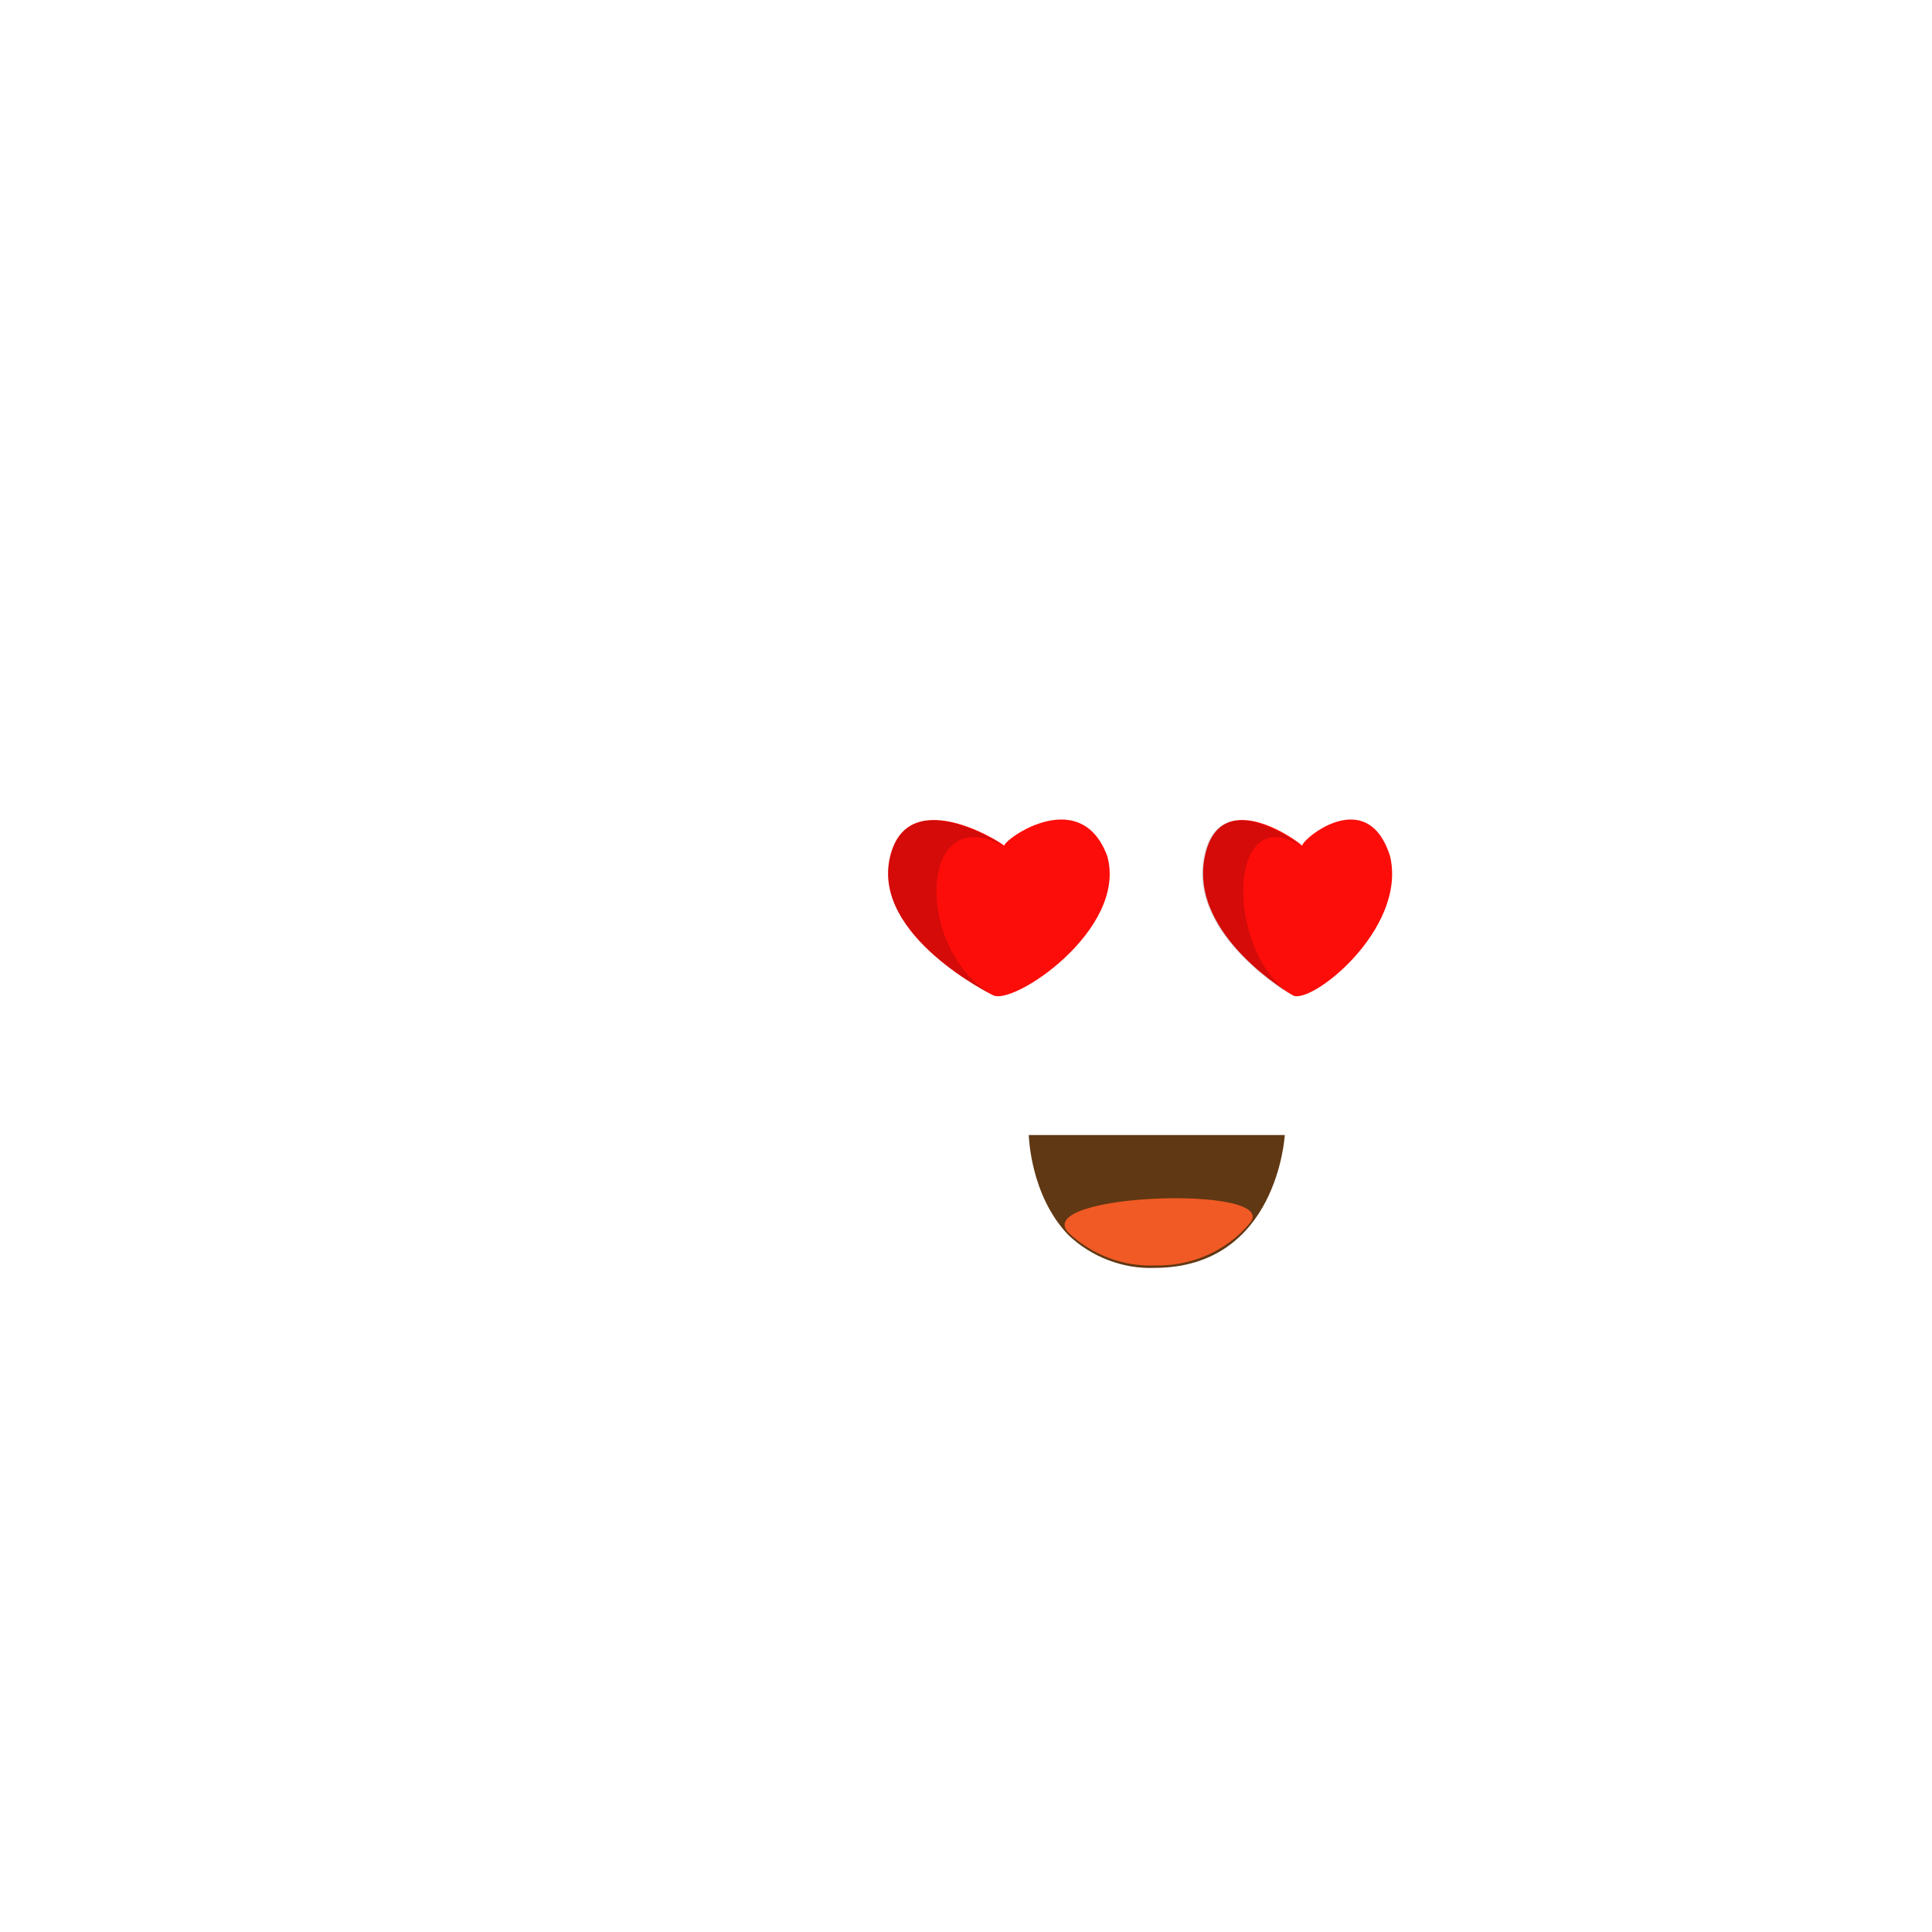 <?xml version="1.0" encoding="UTF-8" standalone="no"?>
<!-- Generator: Adobe Illustrator 22.0.1, SVG Export Plug-In . SVG Version: 6.00 Build 0)  -->

<svg
   xmlns:dc="http://purl.org/dc/elements/1.1/"
   xmlns:cc="http://creativecommons.org/ns#"
   xmlns:rdf="http://www.w3.org/1999/02/22-rdf-syntax-ns#"
   xmlns:svg="http://www.w3.org/2000/svg"
   xmlns="http://www.w3.org/2000/svg"
   xmlns:sodipodi="http://sodipodi.sourceforge.net/DTD/sodipodi-0.dtd"
   xmlns:inkscape="http://www.inkscape.org/namespaces/inkscape"
   version="1.1"
   id="Layer_1"
   x="0px"
   y="0px"
   viewBox="0 0 160 160"
   style="enable-background:new 0 0 160 160;"
   xml:space="preserve"
   sodipodi:docname="face_09.svg"
   inkscape:version="0.92.2 (5c3e80d, 2017-08-06)"><defs
     id="defs21" /><sodipodi:namedview
     pagecolor="#ffffff"
     bordercolor="#666666"
     borderopacity="1"
     objecttolerance="10"
     gridtolerance="10"
     guidetolerance="10"
     inkscape:pageopacity="0"
     inkscape:pageshadow="2"
     inkscape:window-width="1920"
     inkscape:window-height="976"
     id="namedview19"
     showgrid="false"
     inkscape:zoom="4.17193"
     inkscape:cx="46.564854"
     inkscape:cy="80.495882"
     inkscape:window-x="0"
     inkscape:window-y="27"
     inkscape:window-maximized="1"
     inkscape:current-layer="Layer_1" /><style
     type="text/css"
     id="style2">
	.st0{fill:#603813;}
	.st1{fill:#F15A24;}
	.st2{fill:#FC0D0A;}
	.st3{opacity:0.16;enable-background:new    ;}
</style><title
     id="title4">Artboard 42 copy 242</title><path
     class="st0"
     d="M85.2,94h21.2c0,0-0.6,11-10.8,11c-2.6,0.1-5.2-0.9-7.1-2.7C85.3,99,85.2,94,85.2,94z"
     id="path6" /><path
     class="st1"
     d="M103.5,101.3c-1.9,2.3-4.9,3.6-7.9,3.5c-2.6,0.1-5.2-0.9-7.1-2.7C85.3,98.8,106.2,98.1,103.5,101.3z"
     id="path8" /><path
     class="st2"
     d="M82.2,82.4c0,0-10-4.9-8.5-11.4s10.1-0.7,9.5-0.9s6.2-5.4,8.5,0.8C93.4,77,83.8,83.4,82.2,82.4z"
     id="path10" /><path
     class="st3"
     d="M82.2,82.4c0,0-10-4.9-8.5-11.4s10-0.6,9.5-0.9C76,66.1,75.7,78.7,82.2,82.4z"
     id="path12" /><path
     class="st2"
     d="m 107.014,82.4 c 0,0 -8.53,-4.9 -7.251,-11.4 1.28,-6.5 8.616,-0.7 8.104,-0.9 -0.512,-0.2 5.289,-5.4 7.251,0.8 1.45,6.1 -6.739,12.5 -8.104,11.5 z"
     id="path14"
     inkscape:connector-curvature="0"
     style="fill:#fc0d0a;stroke-width:0.924" /><path
     class="st3"
     d="m 106.928,82.4 c 0,0 -8.53,-4.9 -7.251,-11.4 1.28,-6.5 8.53,-0.6 8.104,-0.9 -6.142,-4 -6.398,8.6 -0.853,12.3 z"
     id="path16"
     inkscape:connector-curvature="0"
     style="opacity:0.16;stroke-width:0.924;enable-background:new" /></svg>